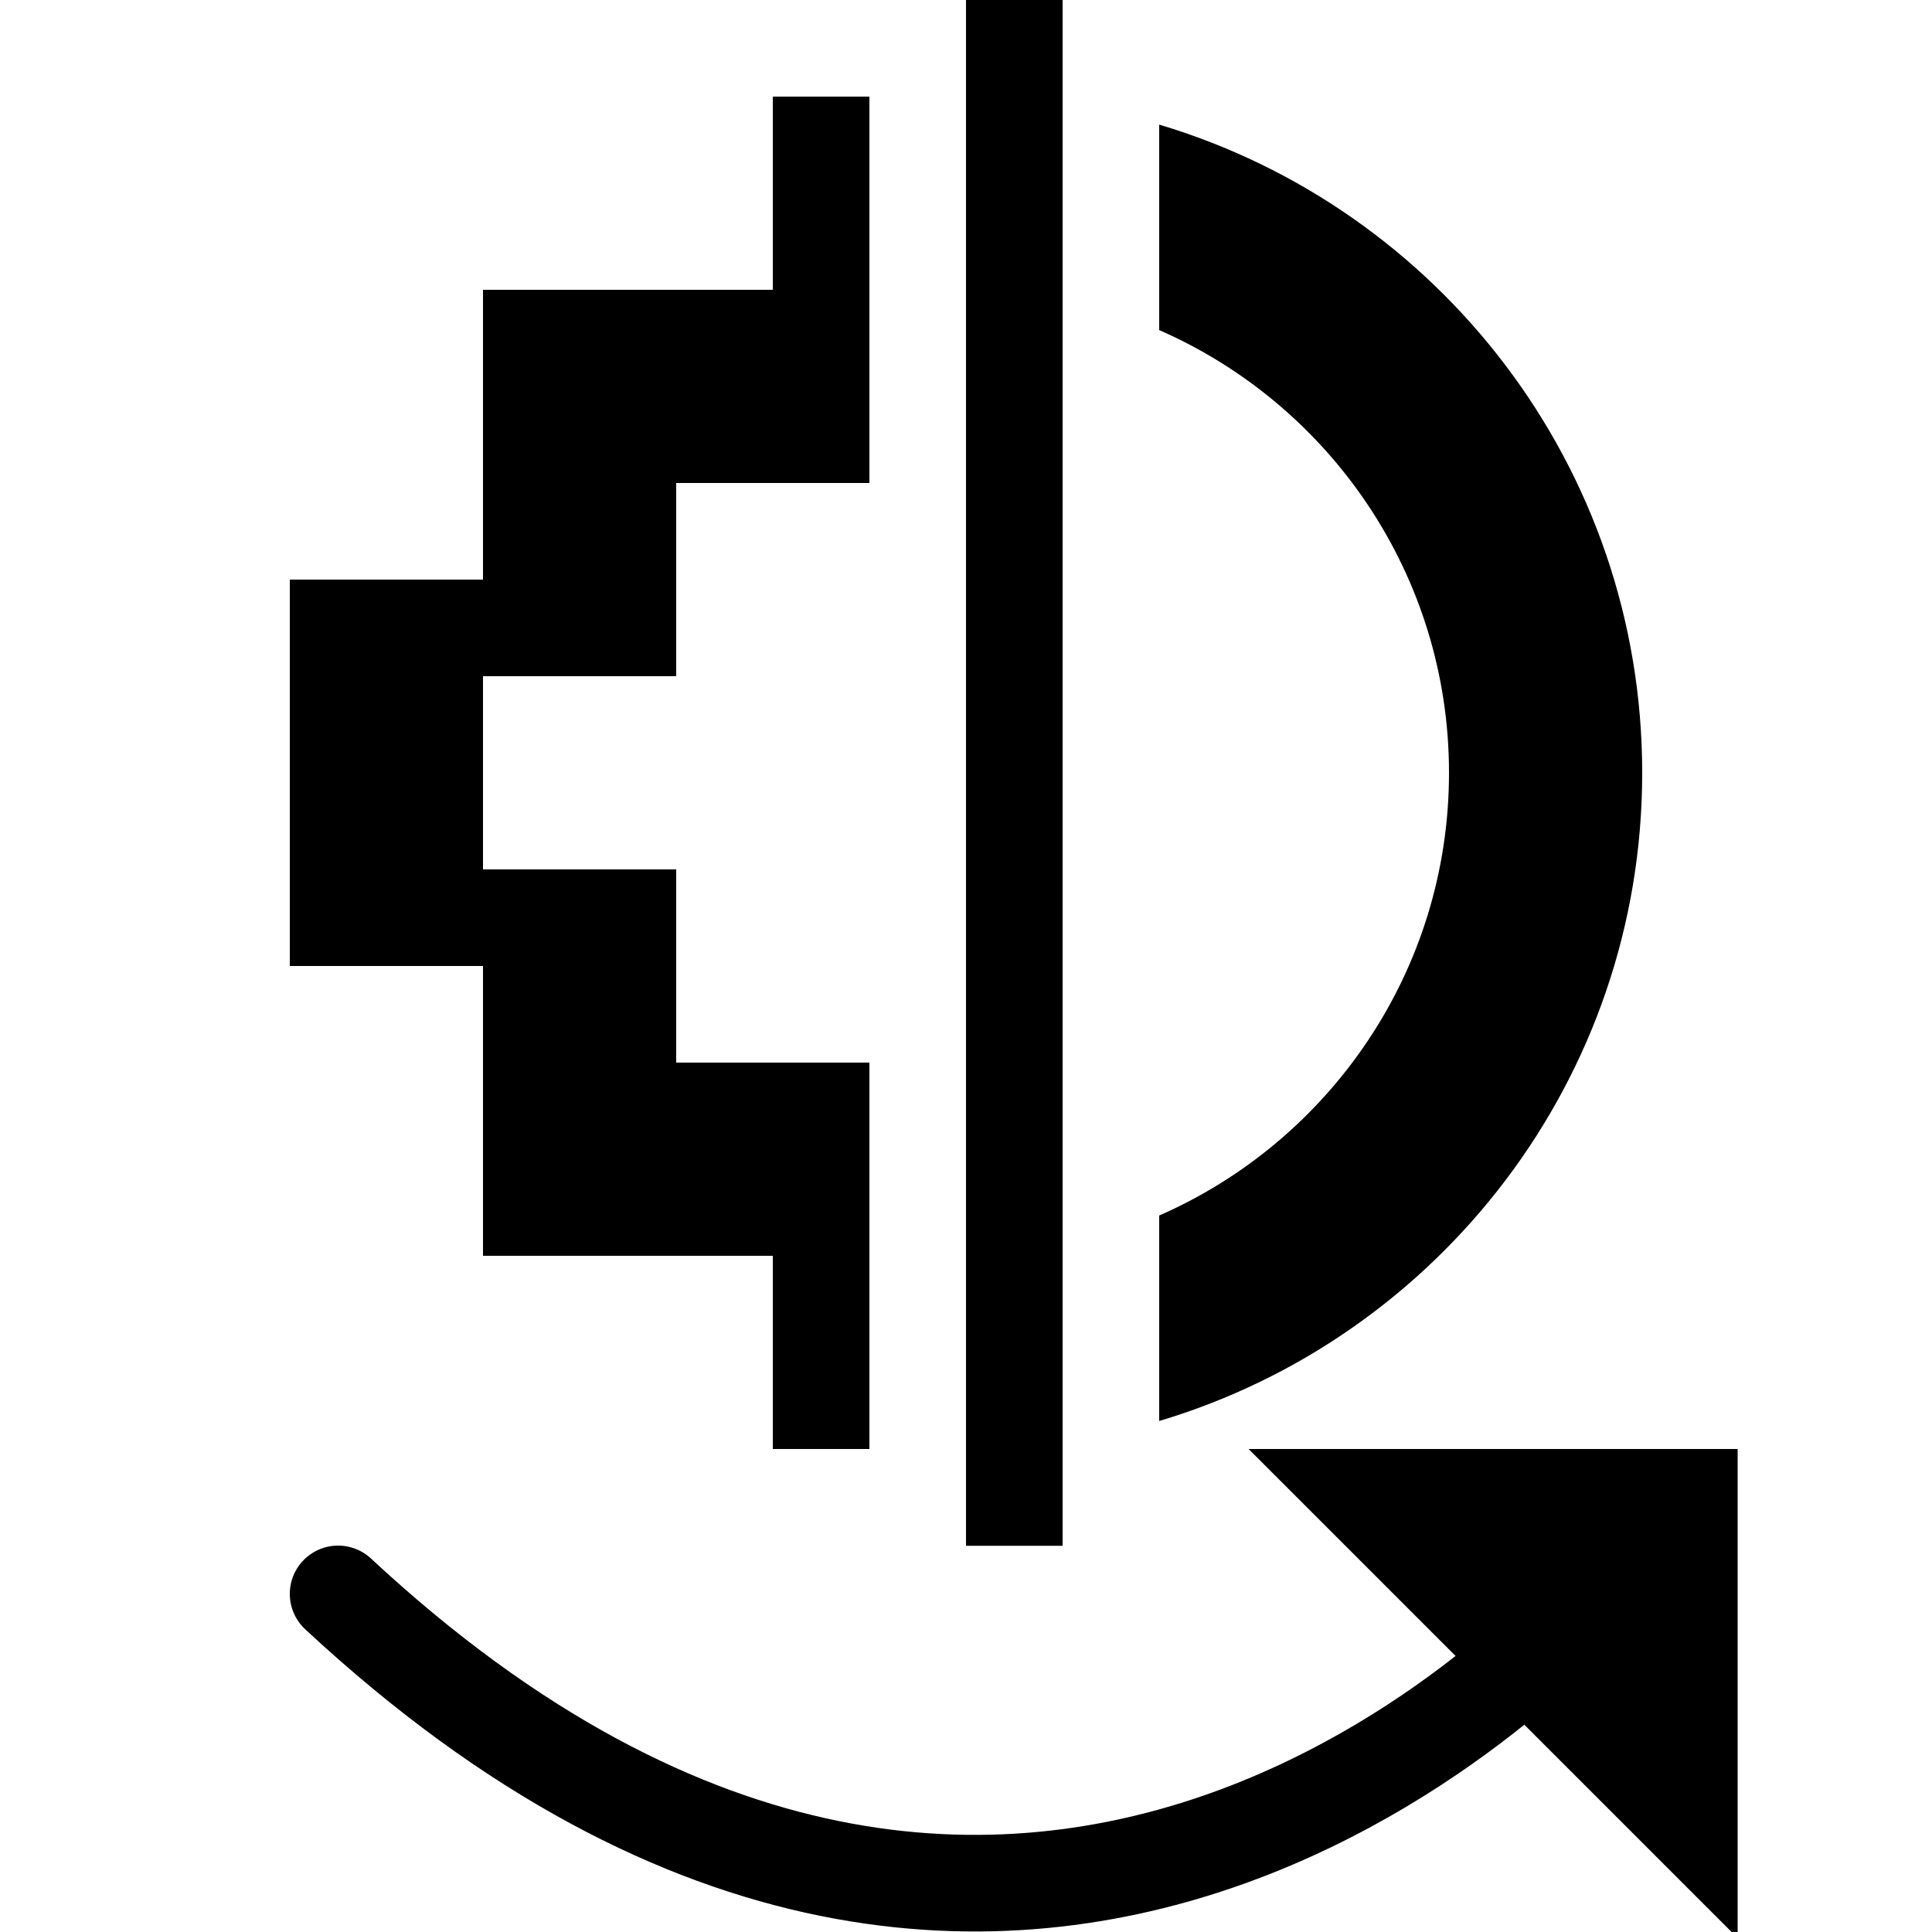 <?xml version="1.0" encoding="UTF-8" standalone="no"?>
<!DOCTYPE svg PUBLIC "-//W3C//DTD SVG 1.1//EN" "http://www.w3.org/Graphics/SVG/1.1/DTD/svg11.dtd">
<svg width="20px" height="20px" version="1.1" xmlns="http://www.w3.org/2000/svg" xmlns:xlink="http://www.w3.org/1999/xlink" xml:space="preserve" xmlns:serif="http://www.serif.com/" style="fill-rule:evenodd;clip-rule:evenodd;stroke-linecap:round;stroke-linejoin:round;stroke-miterlimit:1.5;">
    <rect x="0" y="0" width="20" height="20" style="fill-opacity:0;"/>
    <g transform="matrix(-1,0,0,0.889,20,-0.889)">
        <rect x="9" y="1" width="1" height="18" style="fill:black;"/>
    </g>
    <g transform="matrix(-1,0,0,1,20,-2)">
        <path d="M11,7L11,3L12,3L12,5L15,5L15,8L17,8L17,12L15,12L15,15L12,15L12,17L11,17L11,13L13,13L13,11L15,11L15,9L13,9L13,7L11,7Z" style="fill:black;"/>
    </g>
    <g transform="matrix(-1,0,0,1,20,-2)">
        <path d="M8,3.29L8,5.417C6.235,6.189 5,7.951 5,10C5,12.049 6.235,13.811 8,14.583L8,16.71C5.11,15.848 3,13.168 3,10C3,6.832 5.11,4.152 8,3.29Z" style="fill:black;"/>
    </g>
    <g transform="matrix(-0.75,0,0,-0.75,19.113,24)">
        <path d="M8.25,12L1.5,5.25L1.5,12L8.25,12Z" style="fill:black;fill-rule:nonzero;"/>
    </g>
    <path d="M16.5,16.5C16.5,16.5 10.747,23.238 3.5,16.5" style="fill:none;stroke:black;stroke-width:1px;"/>
</svg>
